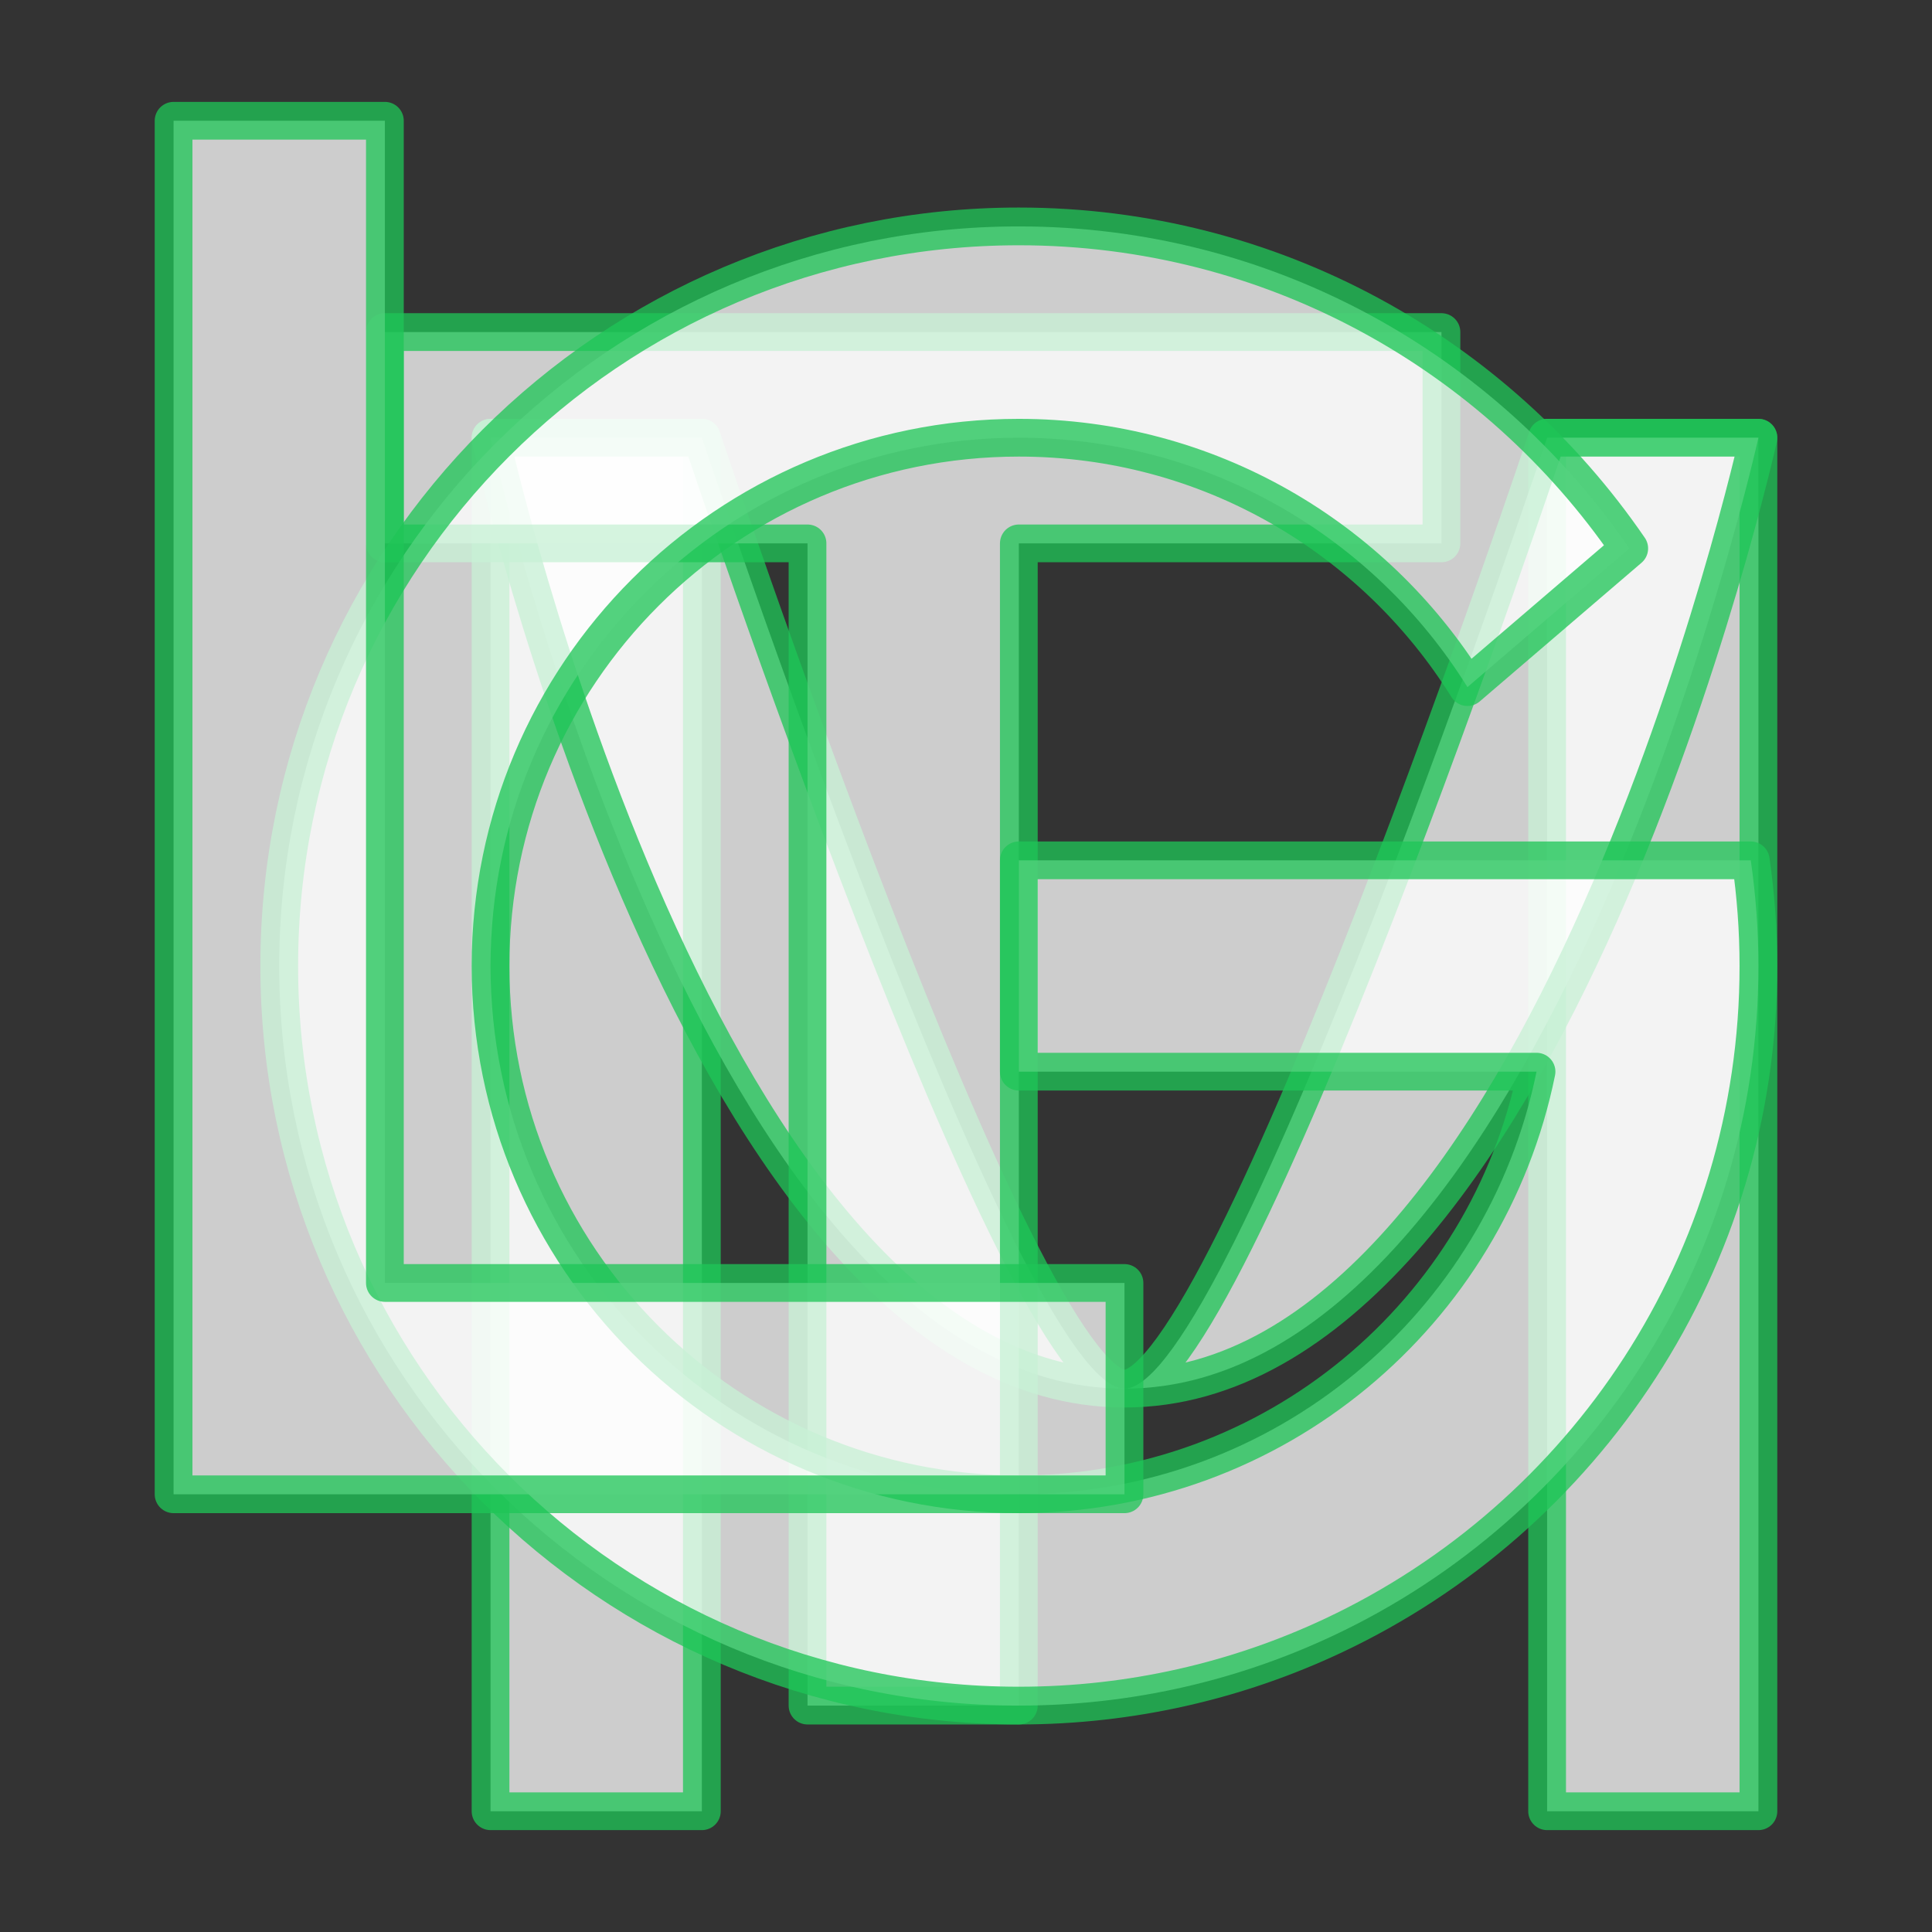 <?xml version="1.0" encoding="UTF-8" standalone="no"?>
<!DOCTYPE svg PUBLIC "-//W3C//DTD SVG 1.1//EN" "http://www.w3.org/Graphics/SVG/1.1/DTD/svg11.dtd">

<!-- Created with Vectornator (http://vectornator.io/) -->
<svg height="100%" stroke-miterlimit="10" style="fill-rule:nonzero;clip-rule:evenodd;stroke-linecap:round;stroke-linejoin:round;" version="1.1" viewBox="0 0 1024 1024" width="100%" xml:space="preserve" xmlns="http://www.w3.org/2000/svg" xmlns:vectornator="http://vectornator.io" xmlns:xlink="http://www.w3.org/1999/xlink">
<rect x="0" y="0" width="1024" height="1024" fill="#333333" stroke="none"/>
<defs/>
<g id="Layer-4" vectornator:layerName="Layer 4"/>
<g id="Layer-3" vectornator:layerName="Layer 3"/>
<g id="Layer-2" vectornator:layerName="Layer 2"/>
<g id="Layer-1" vectornator:layerName="Layer 1">
<g opacity="1">
<g opacity="1">
<path d="M820 232L932 232L932 960L820 960L820 232Z" fill="#ffffff" fill-opacity="0.753" fill-rule="evenodd" opacity="1" stroke="#1fc658" stroke-linecap="round" stroke-linejoin="round" stroke-opacity="0.758" stroke-width="20"/>
<path d="M260 232L372 232L372 960L260 960L260 232Z" fill="#ffffff" fill-opacity="0.753" fill-rule="evenodd" opacity="1" stroke="#1fc658" stroke-linecap="round" stroke-linejoin="round" stroke-opacity="0.758" stroke-width="20"/>
<path d="M260 232C260 232 372 736 596 736C820 736 932 232 932 232L820 232C820 232 652 736 596 736C540 736 372 232 372 232L260 232Z" fill="#ffffff" fill-opacity="0.753" fill-rule="evenodd" opacity="1" stroke="#1fc658" stroke-linecap="round" stroke-linejoin="round" stroke-opacity="0.758" stroke-width="20"/>
</g>
<path d="M204 176L204 288L428 288L428 904L540 904L540 288L764 288L764 176L540 176L428 176L204 176Z" fill="#ffffff" fill-opacity="0.753" fill-rule="evenodd" opacity="1" stroke="#1fc658" stroke-linecap="round" stroke-linejoin="round" stroke-opacity="0.758" stroke-width="20"/>
<path d="M540 120C323.504 120 148 295.504 148 512C148 728.496 323.504 904 540 904C599.568 904 656.033 890.713 706.593 866.941C839.788 804.317 932 668.927 932 512C932 492.977 930.572 474.299 927.953 456L814.395 456L708 456L540 456L540 568L814.395 568C788.453 695.808 675.463 792 540 792C385.36 792 260 666.64 260 512C260 357.36 385.36 232 540 232C640.368 232 728.353 284.832 777.781 364.18L863.531 290.68C792.901 187.638 674.36 120 540 120Z" fill="#ffffff" fill-opacity="0.753" fill-rule="evenodd" opacity="1" stroke="#1fc658" stroke-linecap="round" stroke-linejoin="round" stroke-opacity="0.758" stroke-width="20"/>
<path d="M92 64L92 680L92 792L204 792L596 792L596 680L204 680L204 64L92 64Z" fill="#ffffff" fill-opacity="0.753" fill-rule="evenodd" opacity="1" stroke="#1fc658" stroke-linecap="round" stroke-linejoin="round" stroke-opacity="0.758" stroke-width="20"/>
</g>
</g>
</svg>
